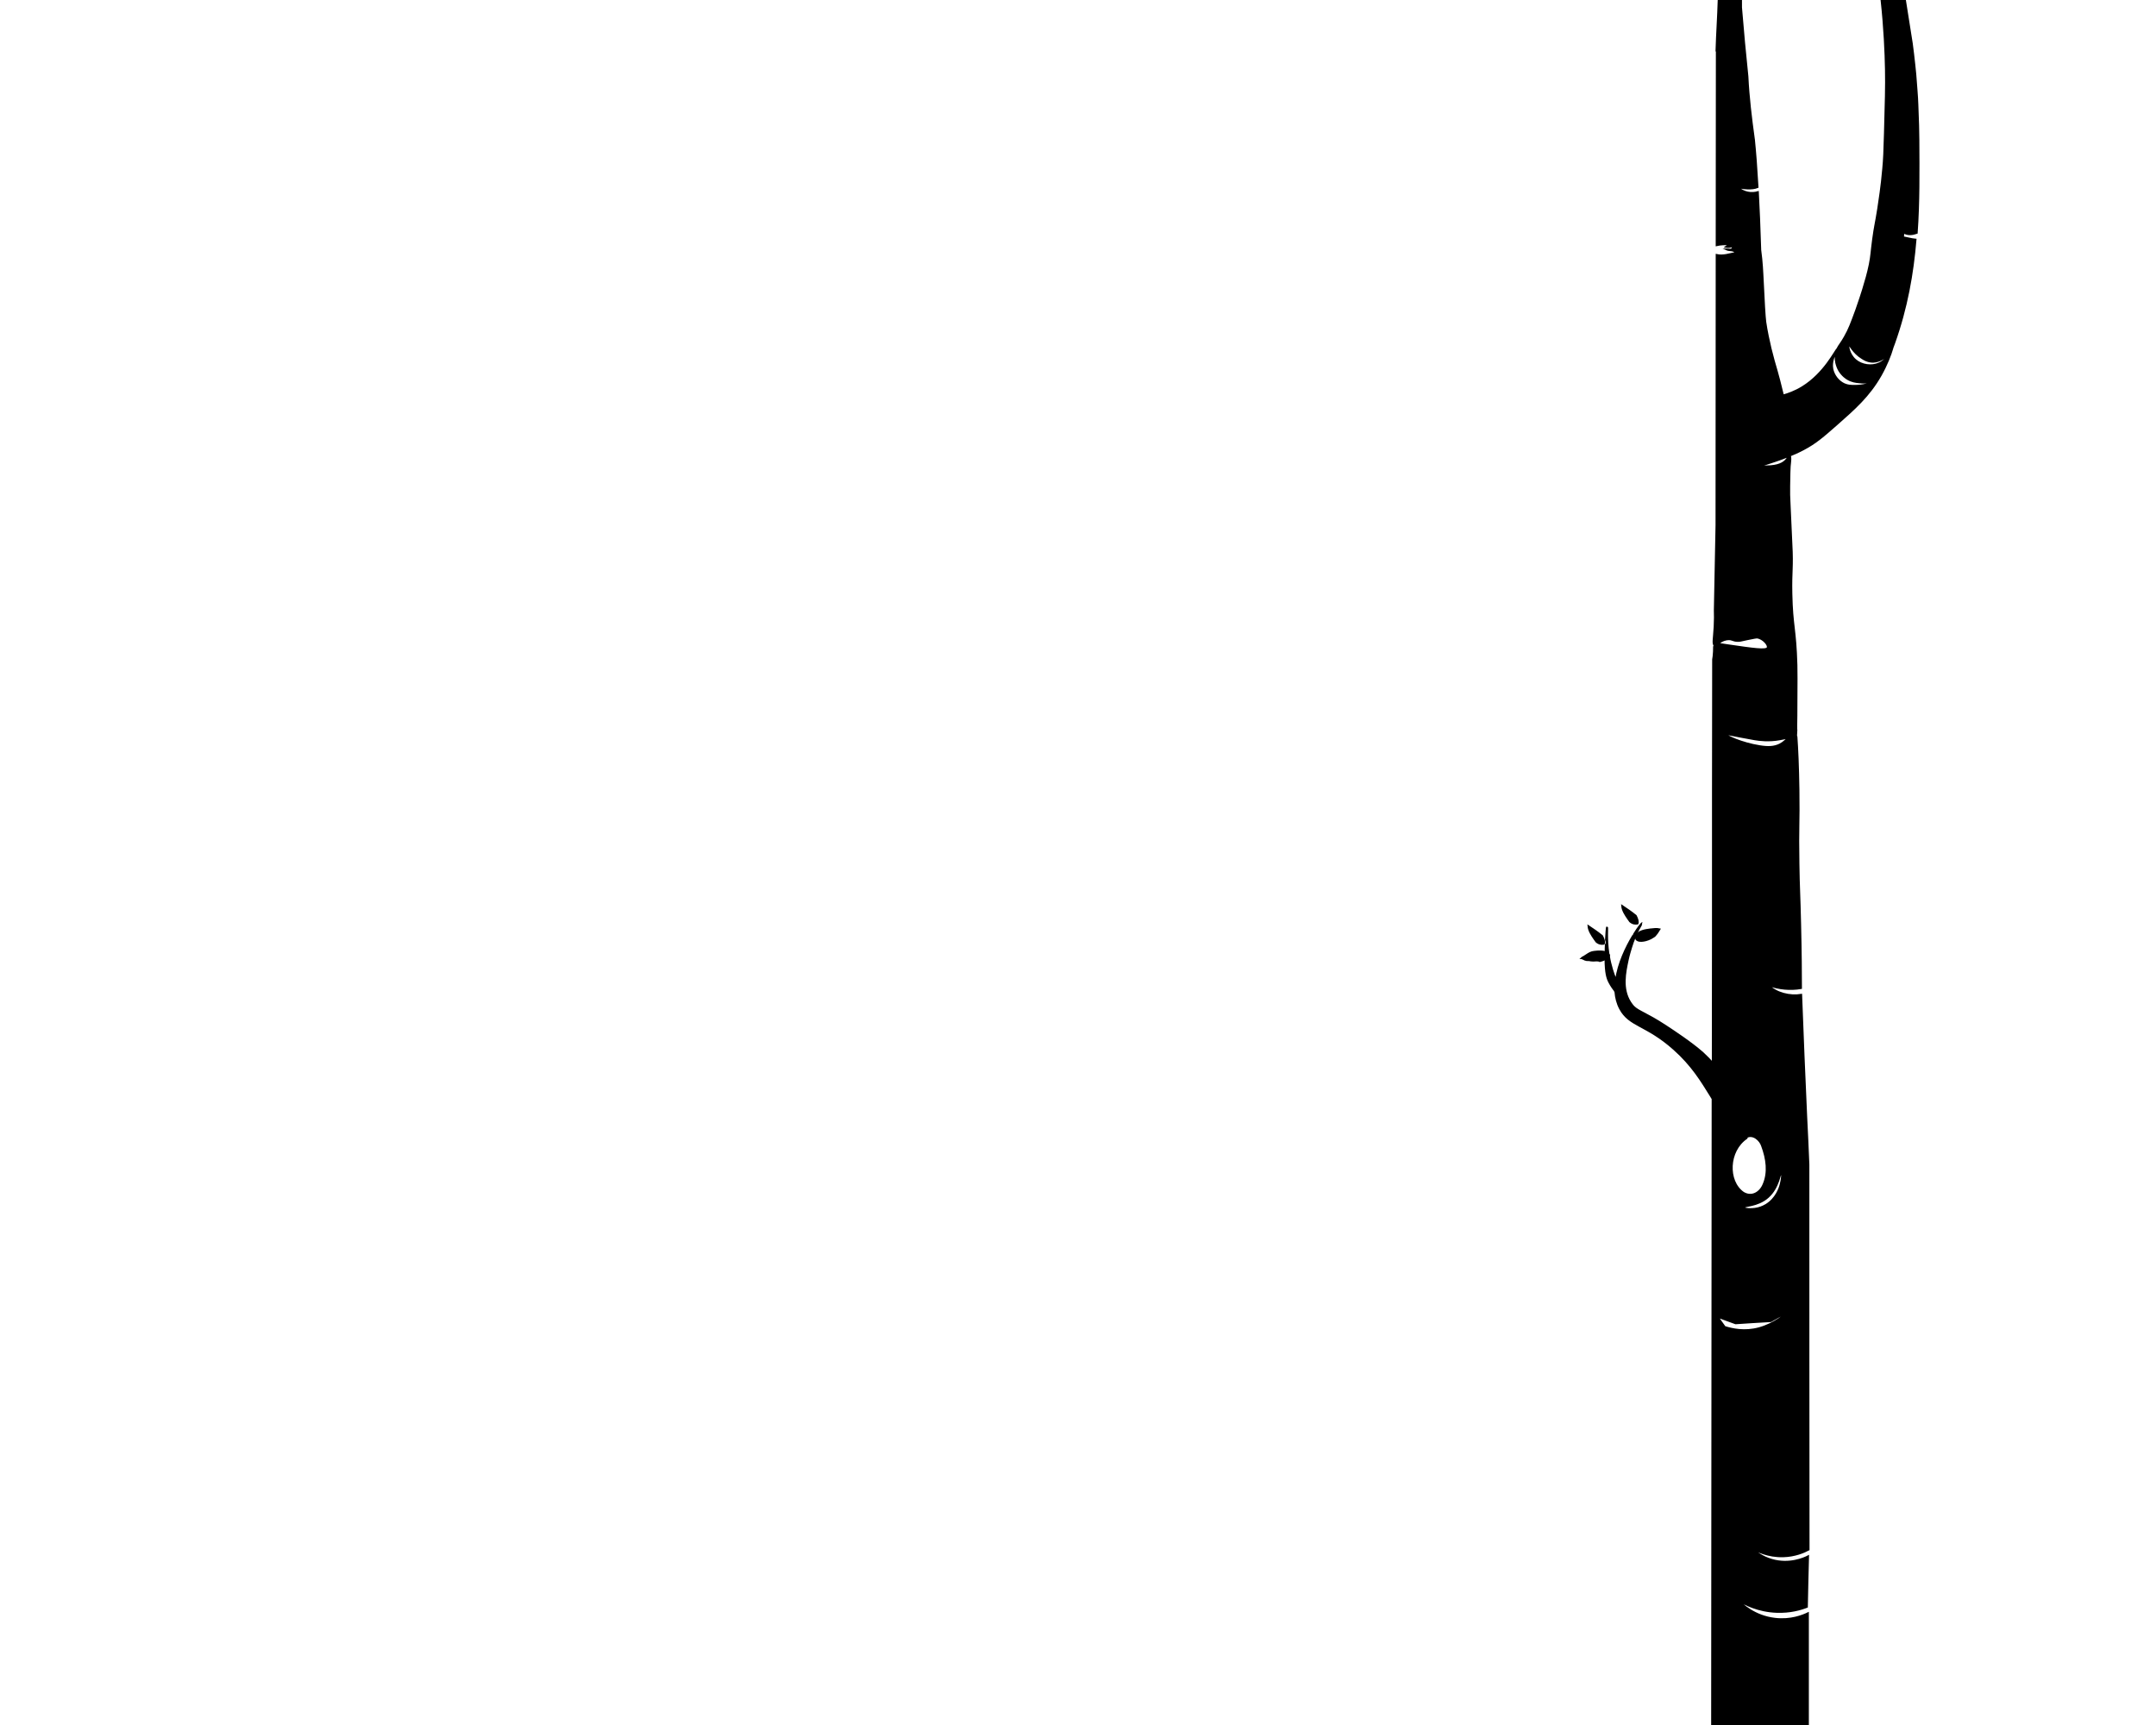 <?xml version="1.0" encoding="utf-8"?>
<!-- Generator: Adobe Illustrator 22.0.1, SVG Export Plug-In . SVG Version: 6.00 Build 0)  -->
<svg version="1.1" id="Layer_1" xmlns="http://www.w3.org/2000/svg" xmlns:xlink="http://www.w3.org/1999/xlink" x="0px" y="0px"
	 viewBox="0 0 1280 1024" style="enable-background:new 0 0 1280 1024;" xml:space="preserve">
<style type="text/css">
	.st0{stroke:#000000;stroke-miterlimit:10;}
</style>
<g>
	<path class="st0" d="M973.3,553.4c0.6-0.3,1.1-0.6,1.8-0.8c1.5-0.5,3-0.7,4.5-0.9c1.9-0.2,4-0.5,5.7-0.1c-0.8,1.4-1.8,2.8-3,4.1
		c-0.7,0.5-1.5,0.9-2.3,1.4c-3.9,1.9-7.8,2-8.6,0.3c-0.4-0.8-0.1-1.7,0.6-2.7c0.1-0.1,0.2-0.2,0.3-0.3
		C972.6,554,973,553.7,973.3,553.4z"/>
	<path class="st0" d="M966.7,545.6c-1.8-2.6-3.5-5.2-3.7-7.9c2.7,1.8,5.5,3.7,8.2,5.9c1,1.9,1.5,3.7,1,4.7c-1.4,0.2-2.9,0.1-4.5-1.3
		c0,0,0,0,0,0C967.3,546.5,967,545.9,966.7,545.6z"/>
	<path class="st0" d="M946.7,557.6c-1.8-2.6-3.5-5.2-3.7-7.9c2.7,1.8,5.5,3.7,8.2,5.9c1,1.9,1.5,3.7,1,4.7c-1.4,0.2-2.9,0.1-4.5-1.3
		c0,0,0,0,0,0C947.3,558.5,947,557.9,946.7,557.6z"/>
	<path class="st0" d="M1066.3,432.1c0,0.2,0,0.4,0,0.5c0,0,0.1-0.1,0.1-0.1C1066.4,432.4,1066.4,432.3,1066.3,432.1z"/>
	<path class="st0" d="M1066.5,432.7c0,0,0-0.1,0-0.1c0,0-0.1,0.1-0.1,0.1c0,0.3,0.1,0.6,0.1,1C1066.5,433.3,1066.5,433,1066.5,432.7
		z"/>
	<path class="st0" d="M1130,138c2.7,1.6,5.4,1.2,8,0.3c1.3-18.1,1.1-36.3,1-55.3c0-3.8-0.2-12.2-0.6-21c-0.1-2.3-0.2-4.9-0.5-8.4
		c-0.5-7.4-1-12.8-1.3-15.1c-0.5-4.6-1-8.9-1.5-12.6C1132.6,10.1,1131,0,1131,0h-14c1.8,16.8,2.4,30.9,2.6,41.4
		c0.2,9.9-0.1,19.1-0.6,37.6c-0.3,11.1-0.5,15.7-1,21c-0.9,10.7-2.4,19.9-3,24c-1.5,9.4-1.9,9.9-3,18c-1.1,8.2-0.9,9.4-2,15
		c-1.1,5.4-2.4,9.7-4,15c-0.8,2.5-2.1,6.7-4,12c-2.8,7.6-4.2,11.5-6.8,16c-2,3.6-3.5,5.2-4.4,7c0,0,0.1,0,0.1,0
		c0.1,0.1-0.2,0.6-0.7,1.6c-0.1,0.4-0.2,0.9-0.3,1.4c-0.8,5.3,1.7,9.5,2,10c1.9,3.1,4.3,4.6,5,5c2.5,1.5,4.8,1.8,7,2
		c4.3,0.5,6.9-0.3,7,0c0.1,0.4-4.5,2.1-10,2c-2.2,0-4-0.1-6-1c-3.7-1.7-6.3-5.4-7-9c-0.8-4.4,1.2-8.3,2.3-10.4
		c0.2-0.5,0.4-1,0.6-1.5c-1.1,0.7-7.6,14.6-20.8,22.7c-4.4,2.7-8.5,4.1-11.4,4.9c-1.3-5.5-2.9-11.8-5.5-20.6c0,0-0.8-3-1.9-7.3
		c-1-4.3-2.3-10.1-3.1-15.7c-0.4-3-0.9-11.4-1.7-28.2c0,0-0.3-7.5-1.3-14.6c0-0.1,0-0.1,0-0.2c-0.2-1.3-0.3-2.5-0.5-3.7
		c0.2,1.1,0.3,2.3,0.5,3.6c-0.4-13.4-0.9-24.6-1.4-34c-3.8,1.1-8.5,0.5-11.9-2.8c3.3,0.7,8.4,1.3,11.7-0.1
		c-0.7-12.2-1.4-21.1-2.1-27.9c0,0,0-0.5-0.1-0.8c-1.7-12.3-3.2-24.6-3.8-37c-1.4-13.5-2.7-27.2-3.8-41V0h-13.4c-0.3,10-1,20-1.3,30
		h0.2l-0.1,115.6c2.6-0.6,5.1-0.6,7.7-0.6c-0.7,0.5-1.5,1.1-2.2,1.6c1.3,0.2,2.7,0.1,4.2-0.6c0,3-2,2-4,2c2,1,4,0,6,2
		c-3.9,0.8-7.8,2.2-11.7,1.3l-0.1,160.5l-1,50.5c0.1,2.4,0.1,5.8-0.1,9.7c-0.4,7.1-1.2,10.4,0,11c0.4-0.6,1.2-0.9,2.1-0.9
		c2.7-2.2,4.9-2.6,6.4-2.6c2,0,2.5,0.9,5,1c1.3,0.1,1.9-0.1,6-1c3.5-0.7,5.3-1.1,6-1c3.4,0.6,6.7,4.4,6,6c-0.8,1.8-8.4,0.7-23.5-1.5
		c-2.5-0.4-4.5-0.7-5.9-0.9c-0.8,0.8-1.5,1.2-2.1,0.9c-0.5,0.6-0.3,1.4-0.4,3.7c-0.1,2.1-0.3,3.8-0.5,4.8c0,18-0.1,45.5-0.1,79.5v29
		c0,26.4,0,67.5-0.1,131c-1.3-1.5-3.3-3.6-5.9-6c-6.7-5.9-16.8-12.6-22-16c-11.6-7.6-16.1-8.5-19.1-11.5c-0.7-0.8-1.2-1.4-1.9-2.5
		c-5.2-8.1-3-18-1.5-25.1c0.7-3.2,1.5-5.7,2-7.4c2.7-9,6.6-14.4,6.5-14.5c-0.2-0.1-2.3,2.4-4.8,6.5c-0.1,0.5-0.3,0.9-0.7,1.1
		c-3.9,6.5-8.7,16.3-10,26.1c-0.8-1.8-1.6-3.8-2.2-5.9c-0.8-2.7-1.5-5.4-1.9-8c0.1-0.2,0.1-0.4,0.1-0.6c0-0.3-0.1-0.6-0.4-0.9
		c-1.4-9.1-0.5-15.9-0.9-15.9c-0.3,0-0.5,4.3-0.7,7.5c0.5,1.2,0.5,2.2,0,2.8c0,0-0.1,0.1-0.1,0.1c-0.1,1.6-0.1,3.1-0.1,4.4
		c-1.5-0.5-3.7-0.6-6.1-0.3c-0.2,0-0.5,0.1-0.8,0.1c-0.4,0.1-0.7,0.1-1.1,0.2c-0.8,0.2-1.5,0.6-2.2,1c-0.7,0.4-1.3,0.8-2,1.3
		c-0.5,0.3-1,0.7-1.6,0.9c-0.2,0.1-0.4,0.3-0.5,0.4c0,0,0,0,0,0c0,0,0,0,0,0c0,0,0.1,0,0.1,0c0.7,0.3,1.4,0.6,2.2,1
		c0.1,0,0.2,0,0.3,0c0.2,0.2,0.8,0.2,1.1,0.2c0.5,0,0.9,0,1.4,0.1c0.1,0,0.3,0.1,0.4,0.1c0.5,0,1,0.1,1.5,0.1c0.7,0,1.3-0.1,2-0.1
		c0.6,0,1.2,0.1,1.8,0.2c0.1,0,0.1,0,0.1,0.1c0.1,0,0.2,0,0.3,0c1.2-0.3,2.2-0.7,3-1.2c0.1,8.3,1,11.3,2.3,13.8
		c1.1,2.1,2.4,3.9,2.8,4.4c0.2,0.2,0.4,0.5,0.6,0.7c0,0.1,0,0.2,0,0.3v0c0.1,0.1,0.2,0.2,0.2,0.3c0.3,3.5,1.1,6.8,2.8,10
		c5.6,10.5,15.5,9.3,32,24c10.7,9.5,16.3,18.8,22,28c0.3,0.5,0.6,1,0.9,1.5l-0.3,372.5l57,0.1l0-67.3c-3.1,1.5-10.3,4.4-19.6,3.3
		c-12.2-1.4-19.8-8.7-22-11c3.8,2.3,11.9,6.6,23,7c7.9,0.3,14.2-1.5,18-3c0.2-10,0.4-20.1,0.7-30.1c-2.3,1.2-11.2,5.2-21.7,2.1
		c-5.9-1.7-9.9-5-12-7c2.8,1.7,9.7,5.3,19,5c6.9-0.2,12.2-2.5,15-4c-0.1-76.2-0.1-152.4-0.1-228.6c-0.4-9.5-0.8-18.9-1.3-28.4
		c-1.1-24.1-2.1-48.2-3-72.4c-6.7,1.1-14.8-0.8-19.6-5.7c6.3,2.3,13.2,2.9,19.5,1.8c0-8.3-0.1-21.5-0.5-37.8c-0.4-18-0.8-21.6-1-36
		c-0.4-22.5,0.3-23.7,0-44c-0.2-14.1-0.7-24.3-1.2-31.5c0-0.4-0.7,14.5-0.8,14.5c0,0,0.1-5.1,0.4-17.3c-0.5,1.6-2.2,2.5-4.3,3.2
		c-0.1,0.1-0.1,0.1-0.2,0.2c-0.9,0.9-2.8,2.9-5,4c-3.5,1.7-7,1.8-12,1c-10.8-1.7-20.3-6.2-20-7c0.2-0.4,3.4,0.6,17,3
		c3,0.5,8.5,1.2,15,0c1.7-0.3,3.5-0.6,5.2-1.2c1.9-1.9,3.3-3.8,4.2-5.2c0-0.2,0-0.4,0-0.5c-0.2-0.6-0.5-1.2-0.8-1.6
		c0.1-2.4,0-5-0.4-7.7c0-0.2-0.1-0.5-0.1-0.7c0.1,0.5,0.7,3.4,1.3,10c0,0.1,0.1,0.3,0.1,0.4c0,0,0,0,0-0.1c0,0.1,0,0.1,0,0.2
		c0.1,0.5,0.2,1.1,0,1.7c0.1,1,0.2,2,0.2,3.1c0.2-8.9,0.2-18.5,0.2-18.5c0.1-13.6,0.1-20.5,0-24c-0.6-21.6-2.6-23-3-42.3
		c-0.3-14.1,0.8-15.4,0-29.7c-0.4-7.3-0.6-14.7-1-22c-0.3-6-0.4-8.5-0.3-12.3c0.1-7,0.2-10.5,0.3-11.7c0.3-3,0.7-5.8,0-6
		c-0.5-0.2-1.3,1.2-2,2c-1.6,2-4.8,4-12,4c-2.4,0.3-3,0.2-3,0c-0.2-0.9,12.8-3.6,25-10c7.4-3.9,11.8-7.8,20-15
		c10.4-9.2,19-16.7,26-29c3.5-6.2,5.7-11.9,7-16.3c-0.3,0.6-0.7,1.3-1.1,2c-1.5,3-3.7,5.8-6.9,7.2c-4.4,2-10.3,1.2-14-2
		c-3.9-3.3-4.6-8.7-4-9c0.6-0.3,2.4,4.6,8,8c1.4,0.9,2.9,1.7,5,2c4.7,0.6,8.3-2.4,9-3c1.2-1,2.2-2.1,2.9-3.2c0.9-1.7,1.5-3.5,2-5.2
		c0.8-3.4,1.1-5.5,1.1-5.6c0,0.2-0.2,2.6-1.1,5.6c-0.2,0.9-0.5,2-0.9,3.1c0.2-0.5,0.6-1.5,1-2.7c7.5-21.1,11-41.2,12.7-61.5
		c-2.5-0.2-5.1-1-7.7-1.5C1130,141,1130,139,1130,138z M1057.6,696.1c0.6,0.1,0.4,3.8-0.5,7c-0.6,2.4-2.7,8.5-8.6,12.1
		c-2.3,1.4-4.4,1.9-5.3,2.1c-3.7,0.8-7.9,0.3-8-0.5c-0.1-1.2,8.2-0.6,14.4-6.1C1056.2,704.9,1056.7,695.8,1057.6,696.1z M1037,675.6
		c0-0.4,0-0.6,0-0.6c4-2,8,2,9,5c3,8,4,16,1,23c-2,5-7,8-12,5C1025.3,701.2,1025.9,683.1,1037,675.6z M1030.4,785.6
		c7-0.5,14-0.9,20.9-1.3c7.4-4.2,9-4.9,9.1-4.8c0.2,0.3-6.9,6.4-16,8.9c-8.7,2.4-16.2,0.6-20.4-0.7c-1.4-2-2.9-4-4.3-6
		C1023.2,783,1026.8,784.3,1030.4,785.6z"/>
	<path class="st0" d="M1066.5,434.4c0-0.2,0-0.5-0.1-0.7c0,0.3,0,0.7,0,1c0-0.1,0-0.1,0.1-0.2
		C1066.5,434.5,1066.5,434.4,1066.5,434.4z"/>
	<path class="st0" d="M1066.4,432.7c-0.9,1.4-2.3,3.2-4.2,5.2c2.1-0.7,3.8-1.6,4.3-3.2c0-0.3,0-0.7,0-1
		C1066.4,433.3,1066.4,433,1066.4,432.7z"/>
	<path class="st0" d="M1066.5,434.4c0.1-0.6,0.1-1.1,0-1.7c0,0.3,0,0.7,0,1C1066.5,433.9,1066.5,434.1,1066.5,434.4z"/>
	<path class="st0" d="M1066.5,432.5C1066.5,432.5,1066.5,432.5,1066.5,432.5c0,0.1,0,0.1,0,0.2
		C1066.5,432.6,1066.5,432.6,1066.5,432.5z"/>
</g>
</svg>
